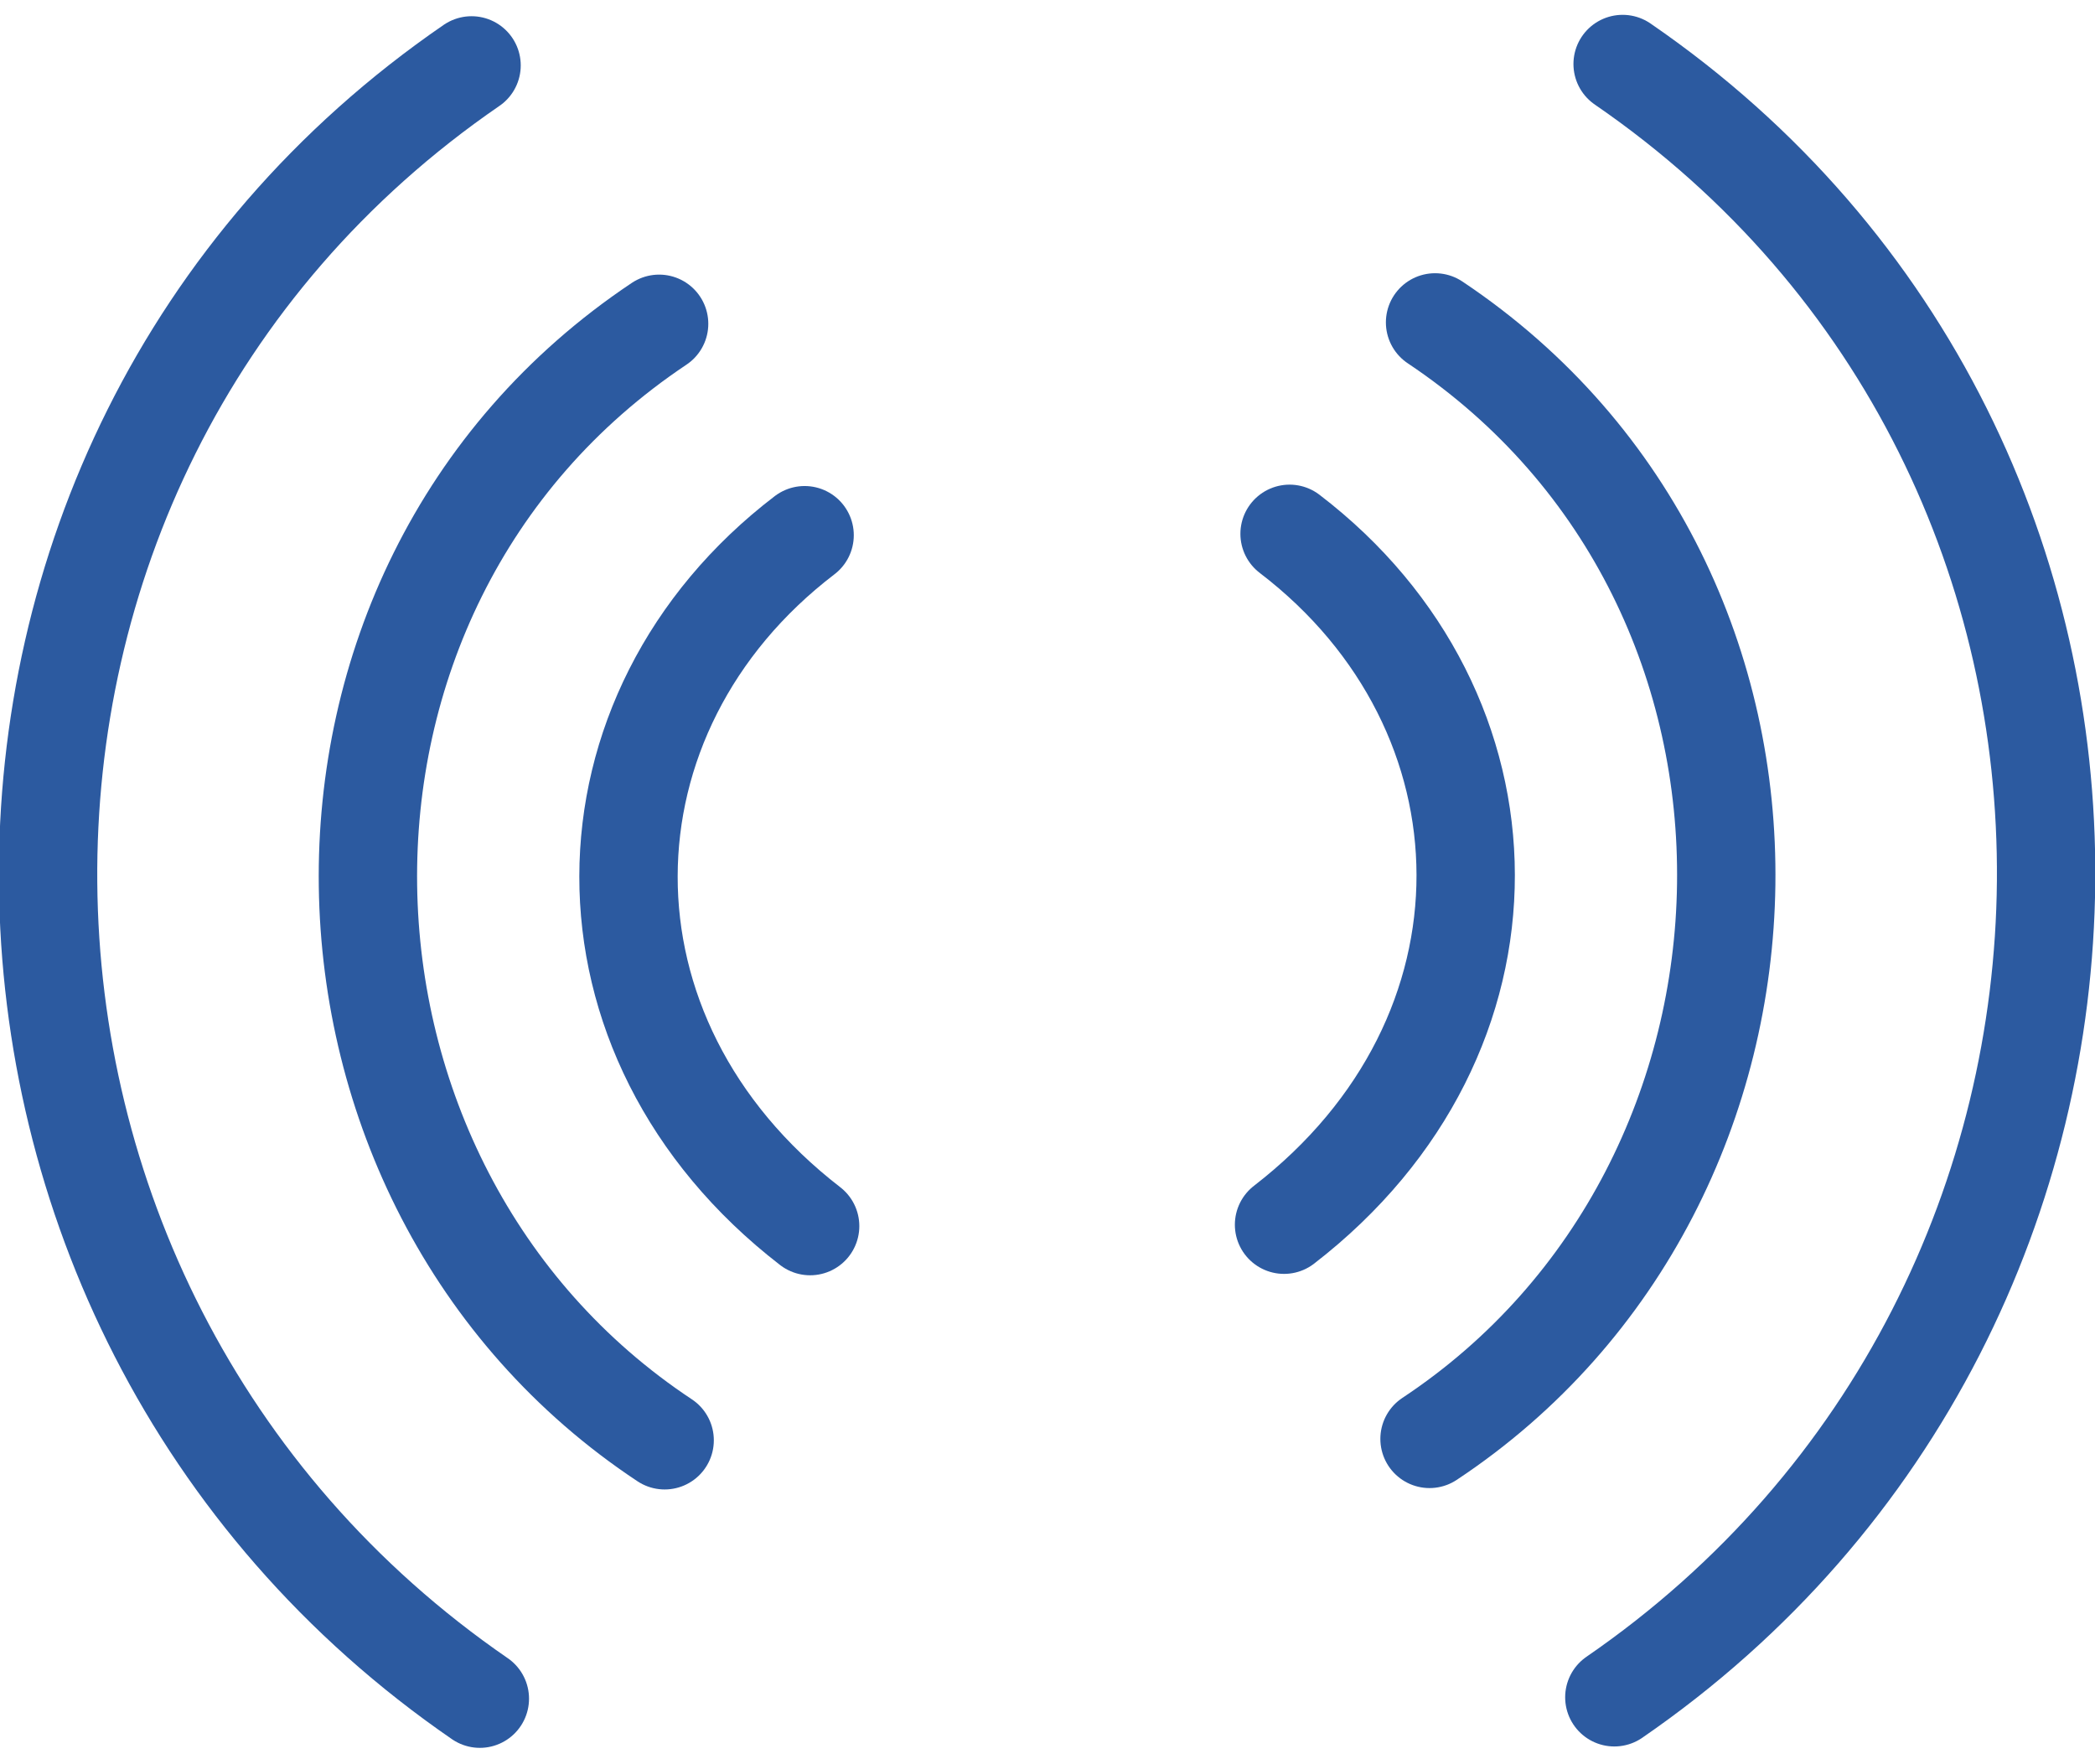 <?xml version="1.0" encoding="UTF-8" standalone="no"?>
<!-- Created with Inkscape (http://www.inkscape.org/) -->

<svg
   xmlns:dc="http://purl.org/dc/elements/1.1/"
   xmlns:cc="http://creativecommons.org/ns#"
   xmlns:rdf="http://www.w3.org/1999/02/22-rdf-syntax-ns#"
   xmlns:svg="http://www.w3.org/2000/svg"
   xmlns="http://www.w3.org/2000/svg"
   xmlns:sodipodi="http://sodipodi.sourceforge.net/DTD/sodipodi-0.dtd"
   xmlns:inkscape="http://www.inkscape.org/namespaces/inkscape"
   width="76"
   height="64"
   viewBox="0 0 76 64"
   id="svg4310"
   version="1.1"
   inkscape:version="0.91 r13725"
   sodipodi:docname="transmit.svg">
  <defs
     id="defs4312" />
  <sodipodi:namedview
     id="base"
     pagecolor="#ffffff"
     bordercolor="#666666"
     borderopacity="1.0"
     inkscape:pageopacity="0.0"
     inkscape:pageshadow="2"
     inkscape:zoom="7.1892188"
     inkscape:cx="11.050423"
     inkscape:cy="47.464992"
     inkscape:document-units="px"
     inkscape:current-layer="layer1"
     showgrid="false"
     units="px"
     inkscape:window-width="1875"
     inkscape:window-height="1056"
     inkscape:window-x="45"
     inkscape:window-y="24"
     inkscape:window-maximized="1" />
  <g
     inkscape:label="Layer 1"
     inkscape:groupmode="layer"
     id="layer1"
     transform="translate(0,-988.362)">
    <g
       id="g4878"
       style="stroke:#2c5aa0"
       transform="matrix(0.446,0,0,0.446,-92.988,767.069)">
      <path
         sodipodi:nodetypes="cc"
         inkscape:connector-curvature="0"
         id="path4214"
         d="m 246.849,501.492 c -46.537,31.961 -45.536,101.064 0.674,132.847"
         style="fill:none;fill-rule:evenodd;stroke:#2c5aa0;stroke-width:8;stroke-linecap:round;stroke-linejoin:miter;stroke-miterlimit:4;stroke-dasharray:none;stroke-opacity:1" />
      <path
         sodipodi:nodetypes="cc"
         inkscape:connector-curvature="0"
         id="path4214-5"
         d="m 262.105,522.509 c -32.376,21.621 -30.925,70.044 0.45,90.813"
         style="fill:none;fill-rule:evenodd;stroke:#2c5aa0;stroke-width:8;stroke-linecap:round;stroke-linejoin:miter;stroke-miterlimit:4;stroke-dasharray:none;stroke-opacity:1" />
      <path
         sodipodi:nodetypes="cc"
         inkscape:connector-curvature="0"
         id="path4214-5-9"
         d="m 273.939,539.705 c -18.889,14.428 -19.461,40.822 0.45,56.196"
         style="fill:none;fill-rule:evenodd;stroke:#2c5aa0;stroke-width:8;stroke-linecap:round;stroke-linejoin:miter;stroke-miterlimit:4;stroke-dasharray:none;stroke-opacity:1" />
      <path
         sodipodi:nodetypes="cc"
         inkscape:connector-curvature="0"
         id="path4214-53"
         d="m 340.475,501.379 c 46.537,31.961 45.536,101.064 -0.674,132.847"
         style="fill:none;fill-rule:evenodd;stroke:#2c5aa0;stroke-width:8;stroke-linecap:round;stroke-linejoin:miter;stroke-miterlimit:4;stroke-dasharray:none;stroke-opacity:1" />
      <path
         sodipodi:nodetypes="cc"
         inkscape:connector-curvature="0"
         id="path4214-5-95"
         d="m 325.219,522.396 c 32.376,21.621 30.925,70.044 -0.45,90.813"
         style="fill:none;fill-rule:evenodd;stroke:#2c5aa0;stroke-width:8;stroke-linecap:round;stroke-linejoin:miter;stroke-miterlimit:4;stroke-dasharray:none;stroke-opacity:1" />
      <path
         sodipodi:nodetypes="cc"
         inkscape:connector-curvature="0"
         id="path4214-5-9-2"
         d="m 313.385,539.592 c 18.889,14.428 19.461,40.822 -0.45,56.196"
         style="fill:none;fill-rule:evenodd;stroke:#2c5aa0;stroke-width:8;stroke-linecap:round;stroke-linejoin:miter;stroke-miterlimit:4;stroke-dasharray:none;stroke-opacity:1" />
    </g>
  </g>
</svg>
